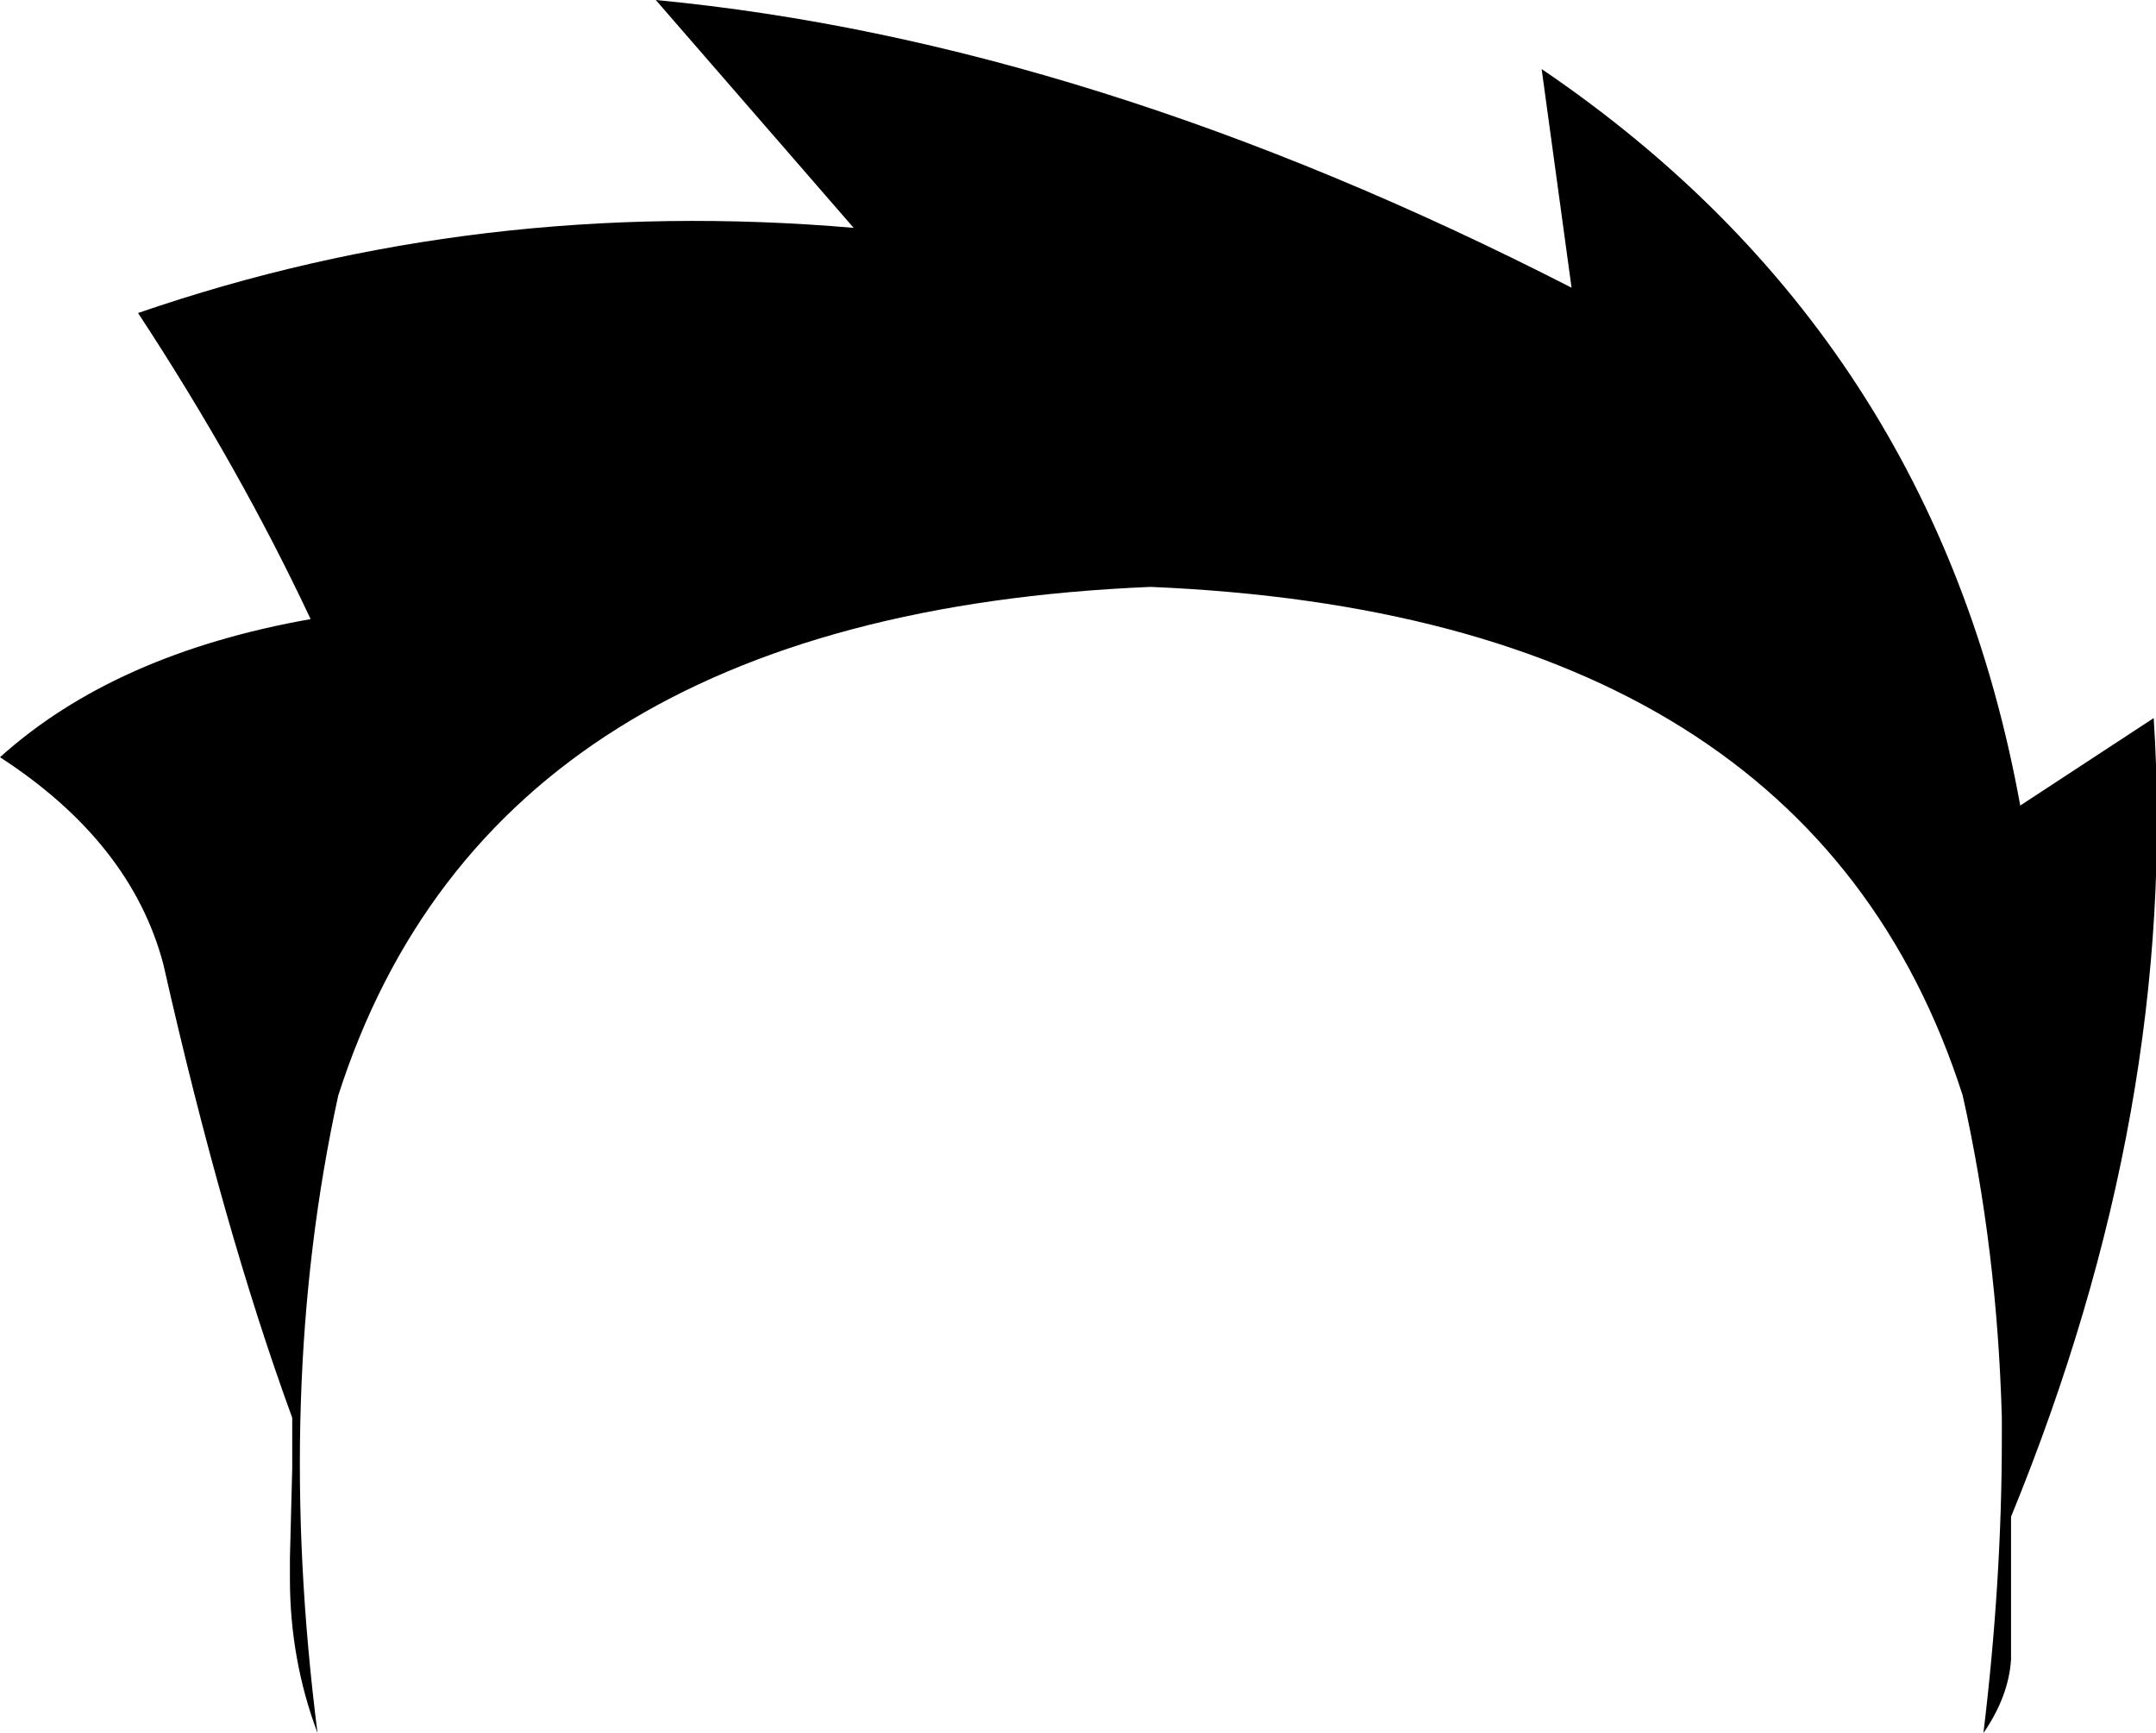 <?xml version="1.0" encoding="UTF-8" standalone="no"?>
<svg xmlns:xlink="http://www.w3.org/1999/xlink" height="37.65px" width="46.85px" xmlns="http://www.w3.org/2000/svg">
  <g transform="matrix(1.0, 0.0, 0.0, 1.0, -374.95, -156.85)">
    <path d="M393.5 161.8 L389.2 156.85 Q398.65 157.75 409.1 163.1 L408.45 158.35 Q417.0 164.15 418.85 174.35 L421.75 172.45 Q422.3 180.9 418.65 189.8 L418.65 190.7 418.65 190.95 418.65 191.15 418.65 192.9 Q418.6 193.7 418.05 194.5 418.45 191.2 418.45 188.1 L418.45 187.65 Q418.35 184.0 417.6 180.65 414.25 170.2 399.95 169.6 385.65 170.2 382.3 180.65 380.9 187.05 381.85 194.5 381.25 192.9 381.25 191.15 L381.25 190.95 381.25 190.7 381.3 188.75 381.3 188.55 381.3 187.65 Q379.8 183.55 378.5 177.8 377.8 175.15 374.95 173.3 377.45 171.05 381.7 170.3 380.15 167.0 377.95 163.65 385.35 161.1 393.5 161.8" fill="#000000" fill-rule="evenodd" stroke="none"/>
  </g>
</svg>
